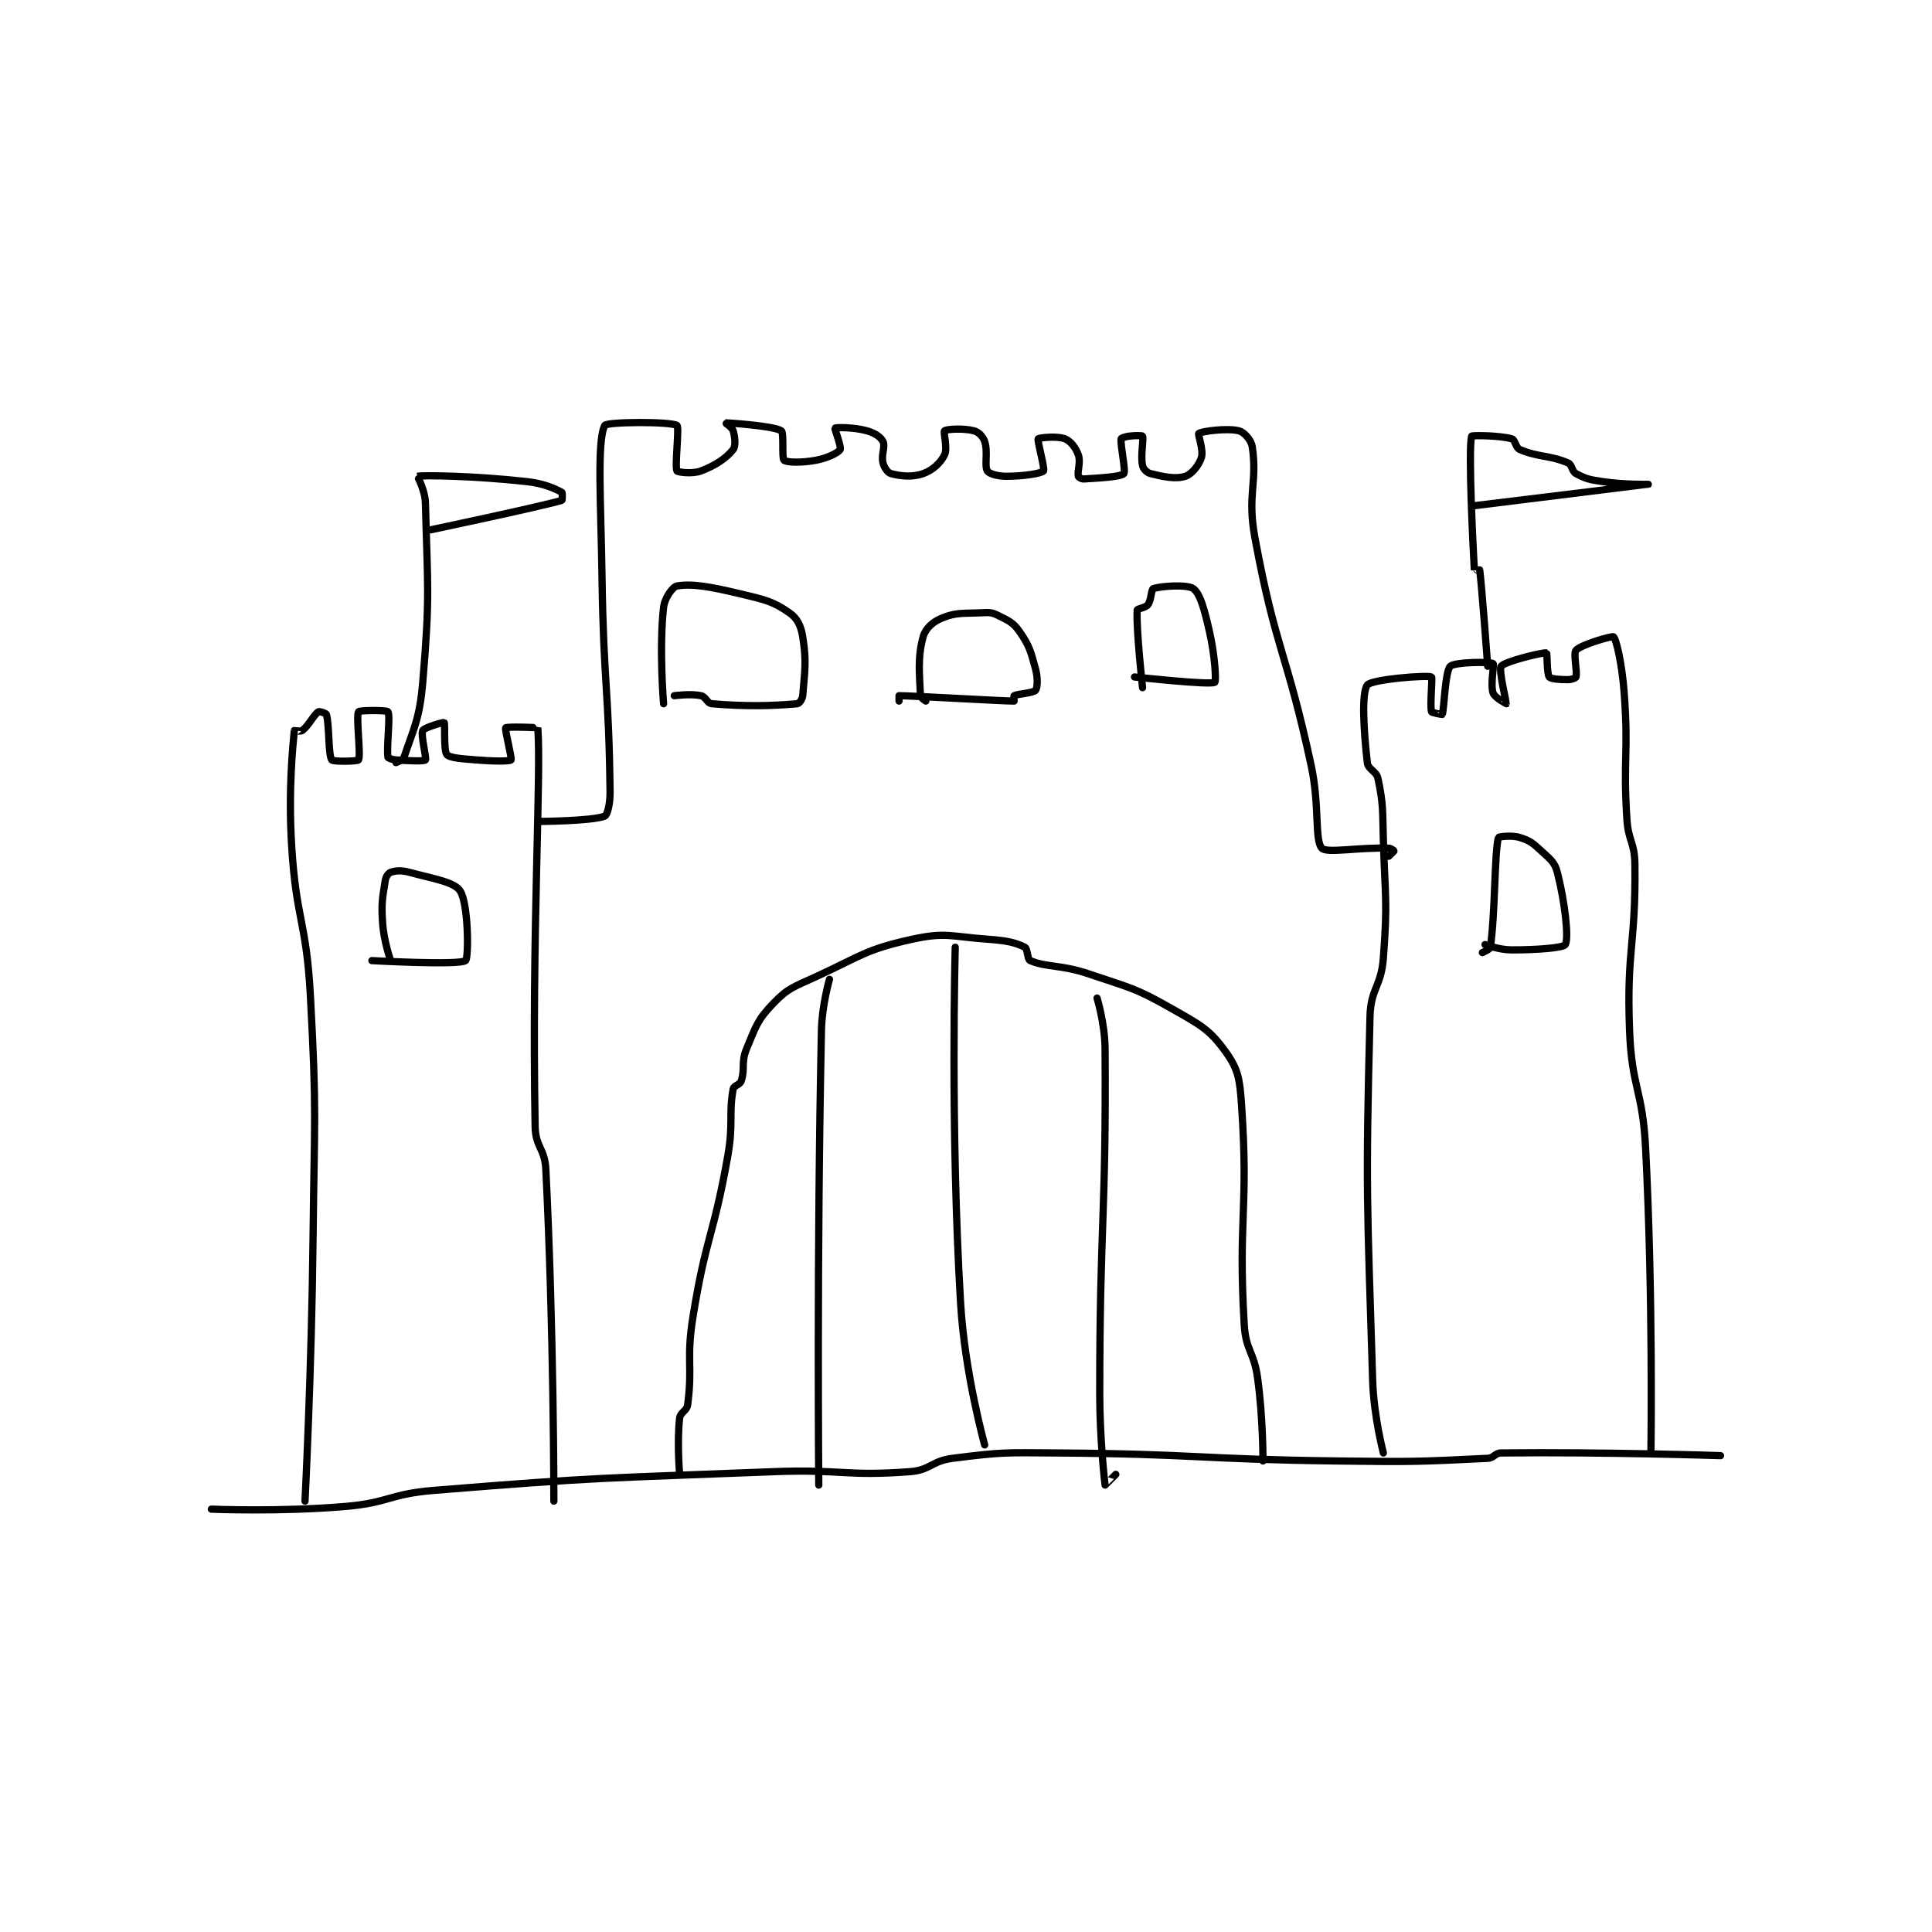 <?xml version="1.0" encoding="utf-8"?>
<!DOCTYPE svg PUBLIC "-//W3C//DTD SVG 1.1//EN" "http://www.w3.org/Graphics/SVG/1.1/DTD/svg11.dtd">
<svg viewBox="0 0 800 800" preserveAspectRatio="xMinYMin meet" xmlns="http://www.w3.org/2000/svg" version="1.1">
<g fill="none" stroke="black" stroke-linecap="round" stroke-linejoin="round" stroke-width="2.707">
<g transform="translate(87.52,175.059) scale(1.108) translate(-30,-7.983)">
<path id="0" d="M30 413.983 C30 413.983 55.451 415.054 80 412.983 C96.423 411.598 96.495 408.324 113 406.983 C175.874 401.875 176.557 402.478 240 399.983 C265.422 398.984 266.782 401.791 291 399.983 C298.775 399.403 299.07 395.993 307 394.983 C325.711 392.602 326.57 392.848 346 392.983 C398.341 393.347 398.546 395.332 451 395.983 C478.959 396.331 480.832 396.27 507 394.983 C509.38 394.866 509.676 393.01 512 392.983 C549.928 392.547 594 393.983 594 393.983 "/>
<path id="1" d="M65 410.983 C65 410.983 67.482 361.951 68 312.983 C68.481 267.533 69.454 267.085 67 221.983 C65.48 194.056 61.685 193.787 60 165.983 C58.718 144.824 60.48 128.575 61 122.983 C61.003 122.947 63.363 123.479 64 122.983 C66.429 121.094 68.249 117.151 70 115.983 C70.383 115.728 72.88 116.551 73 116.983 C74.149 121.12 73.647 132.067 75 133.983 C75.519 134.718 84.705 134.514 85 133.983 C85.955 132.264 83.999 117.621 85 115.983 C85.374 115.371 95.594 115.356 96 115.983 C96.969 117.481 95.403 129.401 96 132.983 C96.053 133.299 97.549 133.88 99 133.983 C104.195 134.354 109.485 134.549 110 133.983 C110.519 133.412 108.16 124.663 109 122.983 C109.56 121.863 116.834 119.818 117 119.983 C117.43 120.414 116.739 130.512 118 131.983 C119.121 133.291 123.544 133.529 129 133.983 C135.351 134.513 141.482 134.548 142 133.983 C142.442 133.501 139.556 122.516 140 121.983 C140.429 121.468 151.992 121.875 152 121.983 C153.349 140.25 149.688 198.845 151 270.983 C151.142 278.766 154.606 279.099 155 286.983 C158.021 347.409 158 410.983 158 410.983 "/>
<path id="2" d="M568 391.983 C568 391.983 568.854 334.997 566 278.983 C564.882 257.041 560.822 256.756 560 234.983 C558.85 204.498 562.384 203.308 562 172.983 C561.894 164.646 559.529 164.443 559 155.983 C557.552 132.818 559.697 132.069 558 108.983 C557.232 98.54 555.132 88.99 554 87.983 C553.523 87.559 542.012 90.828 540 92.983 C538.886 94.176 540.55 100.968 540 102.983 C539.9 103.35 538.346 103.983 537 103.983 C533.86 103.983 530.629 103.769 530 102.983 C529.067 101.817 529.244 94.037 529 93.983 C527.71 93.697 513.465 97.128 512 98.983 C511.012 100.234 514.034 112.87 514 112.983 C513.994 113.004 509.561 110.666 509 108.983 C507.911 105.717 509.543 98.323 509 97.983 C507.785 97.224 494.596 97.387 493 98.983 C491.029 100.955 490.717 115.242 490 116.983 C489.976 117.042 486.109 116.366 486 115.983 C485.337 113.664 486.443 103.168 486 102.983 C484.141 102.209 463.592 103.861 462 105.983 C459.802 108.915 460.627 122.973 462 134.983 C462.306 137.657 465.404 138.1 466 140.983 C468.046 150.871 467.657 152.507 468 163.983 C468.654 185.881 469.616 186.649 468 207.983 C467.178 218.834 463.272 219.218 463 229.983 C461.325 296.137 461.936 298.693 464 365.983 C464.412 379.4 468 392.983 468 392.983 "/>
<path id="3" d="M152 156.983 C152 156.983 172.365 156.871 177 154.983 C178.017 154.569 179.049 150.326 179 145.983 C178.565 107.266 176.583 105.936 176 65.983 C175.585 37.54 174.055 14.978 177 8.983 C177.679 7.601 201.583 7.462 204 8.983 C204.958 9.587 203.121 24.323 204 25.983 C204.246 26.448 209.703 27.239 213 25.983 C218.513 23.883 222.406 21.226 225 17.983 C226.032 16.694 225.702 13.323 225 10.983 C224.609 9.68 221.985 7.983 222 7.983 C222.105 7.983 239.914 9.02 243 10.983 C244.078 11.669 243.107 21.228 244 21.983 C245.04 22.863 250.698 22.993 256 21.983 C260.313 21.162 264.308 19.169 265 17.983 C265.511 17.107 262.861 10.08 263 9.983 C263.435 9.678 269.99 9.592 275 10.983 C277.902 11.789 280.154 13.291 281 14.983 C281.967 16.917 280.238 19.934 281 22.983 C281.453 24.794 282.785 26.659 284 26.983 C287.585 27.939 291.896 28.42 296 26.983 C299.574 25.732 302.487 23.009 304 19.983 C305.238 17.508 303.449 11.434 304 10.983 C304.824 10.309 311.259 9.986 315 10.983 C316.723 11.443 318.375 13.107 319 14.983 C320.329 18.97 318.8 24.034 320 25.983 C320.651 27.042 323.798 27.983 327 27.983 C333.404 27.983 340.175 26.946 341 25.983 C341.606 25.276 338.57 14.628 339 13.983 C339.269 13.581 346.101 12.824 349 13.983 C351.145 14.841 353.036 17.285 354 19.983 C354.99 22.756 353.557 25.988 354 27.983 C354.08 28.344 355.192 29.031 356 28.983 C362.289 28.613 369.888 28.175 371 26.983 C371.839 26.085 369.653 16.415 370 13.983 C370.039 13.713 371.539 13.166 373 12.983 C375.337 12.691 377.893 12.748 378 12.983 C378.518 14.123 377.179 20.152 378 23.983 C378.272 25.252 379.635 26.642 381 26.983 C385.825 28.189 390.352 29.135 394 27.983 C396.361 27.238 399.106 23.845 400 20.983 C400.875 18.182 398.589 12.277 399 11.983 C400.188 11.134 409.626 9.89 414 10.983 C415.928 11.465 418.605 14.349 419 16.983 C420.999 30.311 417.013 34.827 420 50.983 C427.766 92.992 431.841 93.484 441 135.983 C444.26 151.109 442.243 164.037 445 166.983 C446.856 168.967 458.8 166.569 470 166.983 C470.913 167.017 472 167.925 472 167.983 C472 168.1 470 169.983 470 169.983 "/>
<path id="4" d="M205 400.983 C205 400.983 203.969 388.921 205 379.983 C205.262 377.708 207.689 377.344 208 374.983 C209.915 360.429 207.411 358.033 210 341.983 C214.824 312.074 217.717 311.921 223 281.983 C225.15 269.799 223.298 266.512 225 256.983 C225.237 255.655 227.507 255.464 228 253.983 C229.563 249.296 227.882 247.102 230 241.983 C233.49 233.549 234.079 231.132 240 224.983 C245.649 219.117 247.651 218.837 256 214.983 C273.196 207.047 274.606 204.788 292 200.983 C304.468 198.256 306.378 200.01 320 200.983 C326.915 201.477 330.239 202.103 334 203.983 C335.092 204.529 334.931 208.538 336 208.983 C342.306 211.611 347.535 210.429 358 213.983 C373.639 219.295 375.045 219.048 389 226.983 C399.577 232.998 402.999 234.674 409 242.983 C413.796 249.625 414.33 253.215 415 262.983 C417.695 302.258 413.659 305.191 416 344.983 C416.579 354.825 419.629 354.996 421 364.983 C423.072 380.083 423 395.983 423 395.983 "/>
<path id="5" d="M261 215.983 C261 215.983 258.199 225.564 258 234.983 C256.222 318.995 257 404.983 257 404.983 "/>
<path id="6" d="M308 203.983 C308 203.983 306.123 271.43 310 336.983 C311.559 363.345 319 389.983 319 389.983 "/>
<path id="7" d="M361 222.983 C361 222.983 363.937 232.614 364 241.983 C364.429 305.524 362 306.661 362 370.983 C362 387.937 363.907 404.518 364 404.983 C364.009 405.027 368 400.983 368 400.983 "/>
<path id="8" d="M506 202.983 C506 202.983 511.217 204.983 516 204.983 C525.567 204.983 535.268 204.232 536 202.983 C537.346 200.686 535.901 187.265 533 175.983 C532.003 172.107 530.367 171.11 527 167.983 C523.83 165.04 522.719 164.145 519 162.983 C515.889 162.011 511.077 162.695 511 162.983 C509.494 168.595 509.846 190.755 508 203.983 C507.892 204.756 505 205.983 505 205.983 "/>
<path id="9" d="M90 208.983 C90 208.983 122.699 210.796 125 208.983 C126.215 208.026 126.099 187.853 123 182.983 C120.831 179.575 113.145 178.446 104 175.983 C100.935 175.158 98.903 175.349 97 175.983 C96.184 176.255 95.222 177.577 95 178.983 C93.918 185.838 93.491 187.344 94 194.983 C94.454 201.792 97 208.983 97 208.983 "/>
<path id="10" d="M203 109.983 C203 109.983 209.128 109.154 213 109.983 C214.798 110.369 215.291 112.841 217 112.983 C229.871 114.056 239.406 113.83 249 112.983 C249.679 112.923 250.895 111.301 251 109.983 C251.734 100.812 252.518 97.398 251 87.983 C250.323 83.787 248.97 81.049 246 78.983 C239.968 74.787 237.026 74.132 228 71.983 C216.657 69.283 209.754 67.991 204 68.983 C202.437 69.253 199.41 73.372 199 76.983 C197.276 92.155 199 112.983 199 112.983 "/>
<path id="11" d="M287 111.983 C287 111.983 287 109.983 287 109.983 C291.887 109.983 325.113 111.983 330 111.983 C330 111.983 329.846 110.061 330 109.983 C331.389 109.289 337.209 108.972 338 107.983 C338.753 107.042 338.935 103.412 338 99.983 C336.173 93.283 335.724 91.303 332 85.983 C329.627 82.593 327.92 81.943 324 79.983 C321.684 78.825 320.84 78.848 318 78.983 C310.797 79.326 308.454 78.752 303 80.983 C299.599 82.374 296.865 84.848 296 87.983 C293.843 95.804 294.68 102.302 295 109.983 C295.03 110.712 297 111.983 297 111.983 "/>
<path id="12" d="M375 102.983 C375 102.983 403.192 106.081 405 104.983 C405.599 104.62 405.046 94.935 403 85.983 C401.173 77.991 399.626 71.984 397 69.983 C394.834 68.333 384.889 68.964 382 69.983 C381.207 70.263 381.311 74.235 380 75.983 C379.126 77.149 376.035 77.444 376 77.983 C375.555 84.873 378 106.983 378 106.983 "/>
<path id="13" d="M507 98.983 C507 98.983 504.728 68.222 504 62.983 C503.995 62.943 502.001 62.999 502 62.983 C501.611 56.496 499.63 17.778 501 12.983 C501.091 12.666 511.162 12.639 516 13.983 C517.302 14.345 517.401 17.298 519 17.983 C525.833 20.912 530.167 20.055 537 22.983 C538.599 23.669 538.374 26.108 540 26.983 C543.665 28.957 545.027 29.247 550 29.983 C558.165 31.193 567 30.983 567 30.983 C566.998 30.984 502 38.983 502 38.983 "/>
<path id="14" d="M99 134.983 C99 134.983 101.659 134.005 102 132.983 C105.444 122.652 107.836 118.806 109 104.983 C111.731 72.549 110.829 69.907 110 37.983 C109.875 33.179 106.953 27.993 107 27.983 C109.156 27.529 128.267 27.791 148 29.983 C154.436 30.698 158.541 32.659 161 33.983 C161.262 34.124 161.147 36.941 161 36.983 C152.045 39.542 112 47.983 112 47.983 "/>
</g>
</g>
</svg>

